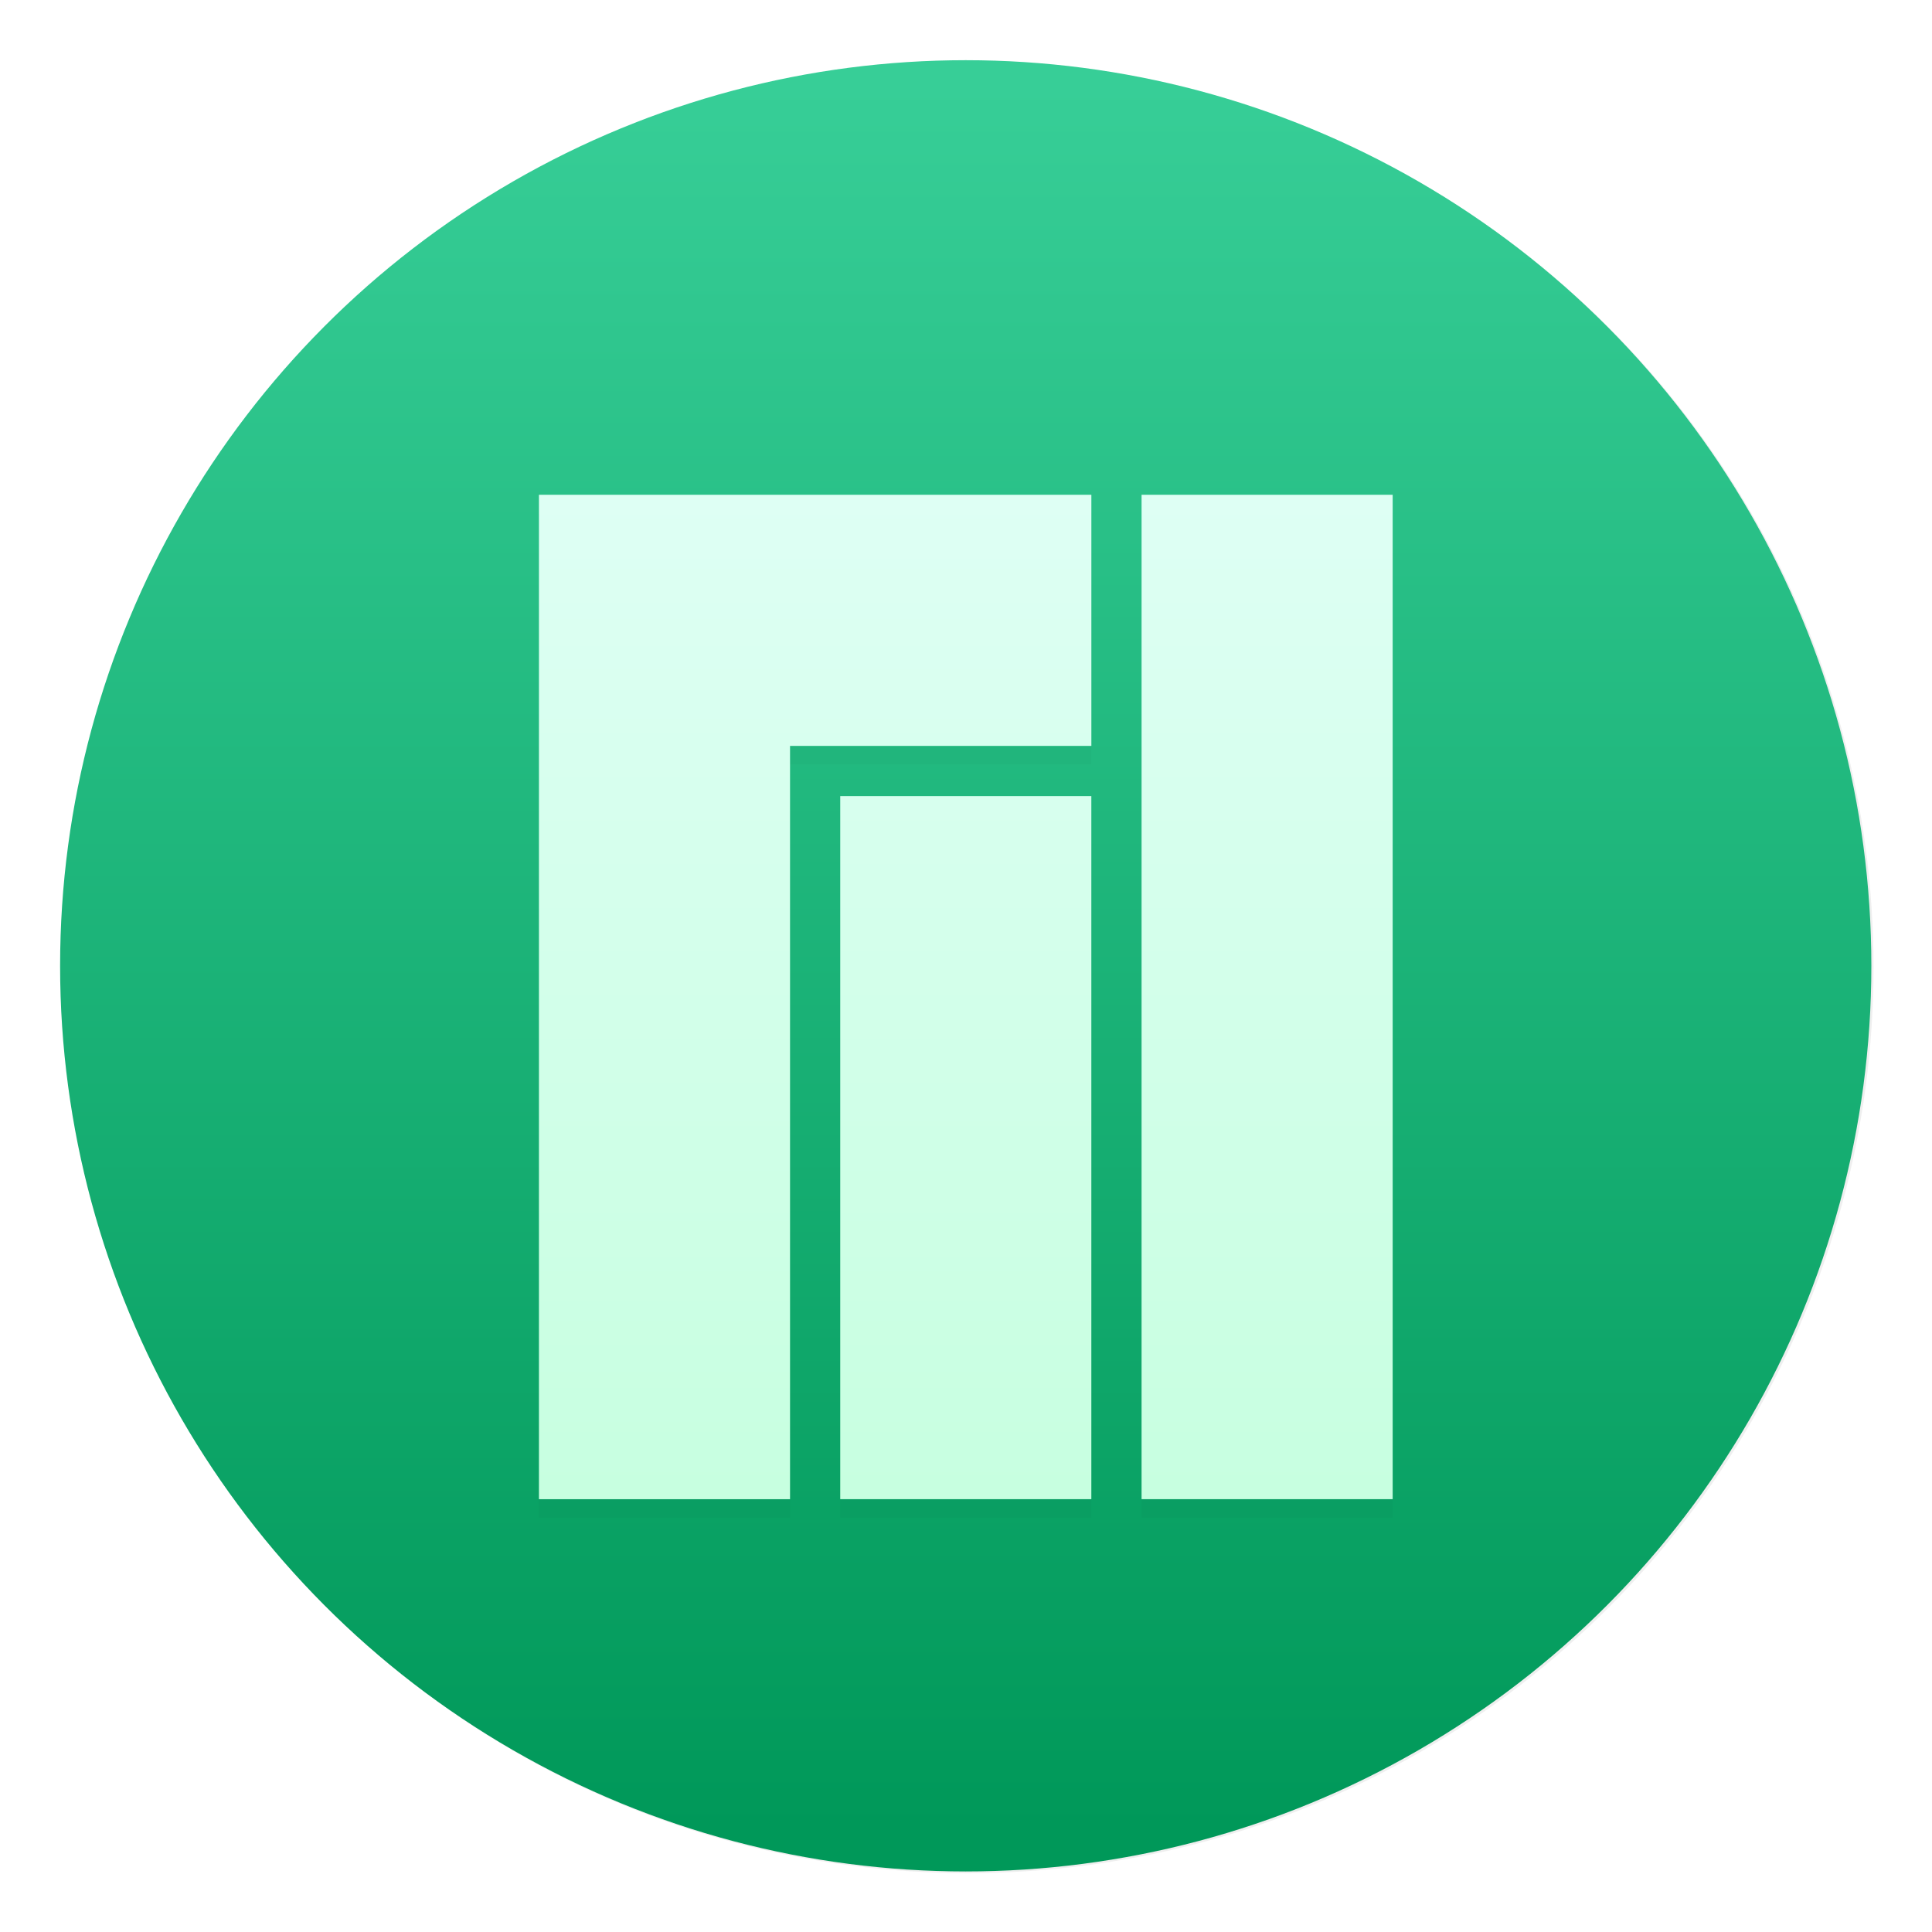 <svg width="64" height="64" xmlns="http://www.w3.org/2000/svg"><defs><linearGradient id="c" x1="399.57" x2="399.57" y1="545.8" y2="517.8" gradientTransform="translate(-826.36 -1107.6) scale(2.143)" gradientUnits="userSpaceOnUse"><stop stop-color="#3889e9" offset="0"/><stop stop-color="#5ea5fb" offset="1"/></linearGradient><linearGradient id="b" x1="399.99" x2="399.99" y1="545.14" y2="518.14" gradientTransform="translate(-826.36 -1107.6) scale(2.143)" gradientUnits="userSpaceOnUse"><stop stop-color="#009859" offset="0"/><stop stop-color="#37ce97" offset="1"/></linearGradient><linearGradient id="a" x1="408.81" x2="408.81" y1="511.86" y2="537.65" gradientTransform="translate(-495.4 -643.96) scale(1.29)" gradientUnits="userSpaceOnUse"><stop stop-color="#defff4" offset="0"/><stop stop-color="#c7ffe0" offset="1"/></linearGradient><filter id="e" x="-.036" y="-.036" width="1.072" height="1.072" color-interpolation-filters="sRGB"><feGaussianBlur stdDeviation=".42"/></filter><filter id="filter1283" x="-.082" y="-.069" width="1.163" height="1.139" color-interpolation-filters="sRGB"><feGaussianBlur stdDeviation=".962"/></filter><style id="current-color-scheme" type="text/css">.ColorScheme-Text{color:#31363b}.ColorScheme-Background{color:#eff0f1}.ColorScheme-ViewText{color:#31363b}.ColorScheme-ViewBackground{color:#fcfcfc}.ColorScheme-ViewFocus,.ColorScheme-ViewHover{color:#3daee9}.ColorScheme-ButtonText{color:#31363b}.ColorScheme-ButtonBackground{color:#eff0f1}.ColorScheme-ButtonFocus,.ColorScheme-ButtonHover{color:#3daee9}</style></defs><circle transform="translate(-826.36 -1107.6) scale(2.143)" cx="400.57" cy="531.8" r="14" filter="url(#e)" opacity=".25" stroke-width=".8"/><circle cx="31.991" cy="31.994" r="30" fill="url(#b)" stroke-width="1.714"/><path d="M26.171 30.309v-4.99h9.982V17h-18.3v33.273h8.318v-18.3zM37.816 17v33.272h8.318V17zm-9.982 9.982v23.29h8.318v-23.29z" color="#000" enable-background="new" filter="url(#filter1283)" opacity=".15" stroke-width="1.032"/><path d="M26.171 29.699v-4.99h9.982V16.39h-18.3v33.273h8.318v-18.3zM37.816 16.39v33.272h8.318V16.39zm-9.982 9.982v23.29h8.318v-23.29z" color="#000" enable-background="new" fill="url(#a)" stroke-width="1.032"/></svg>